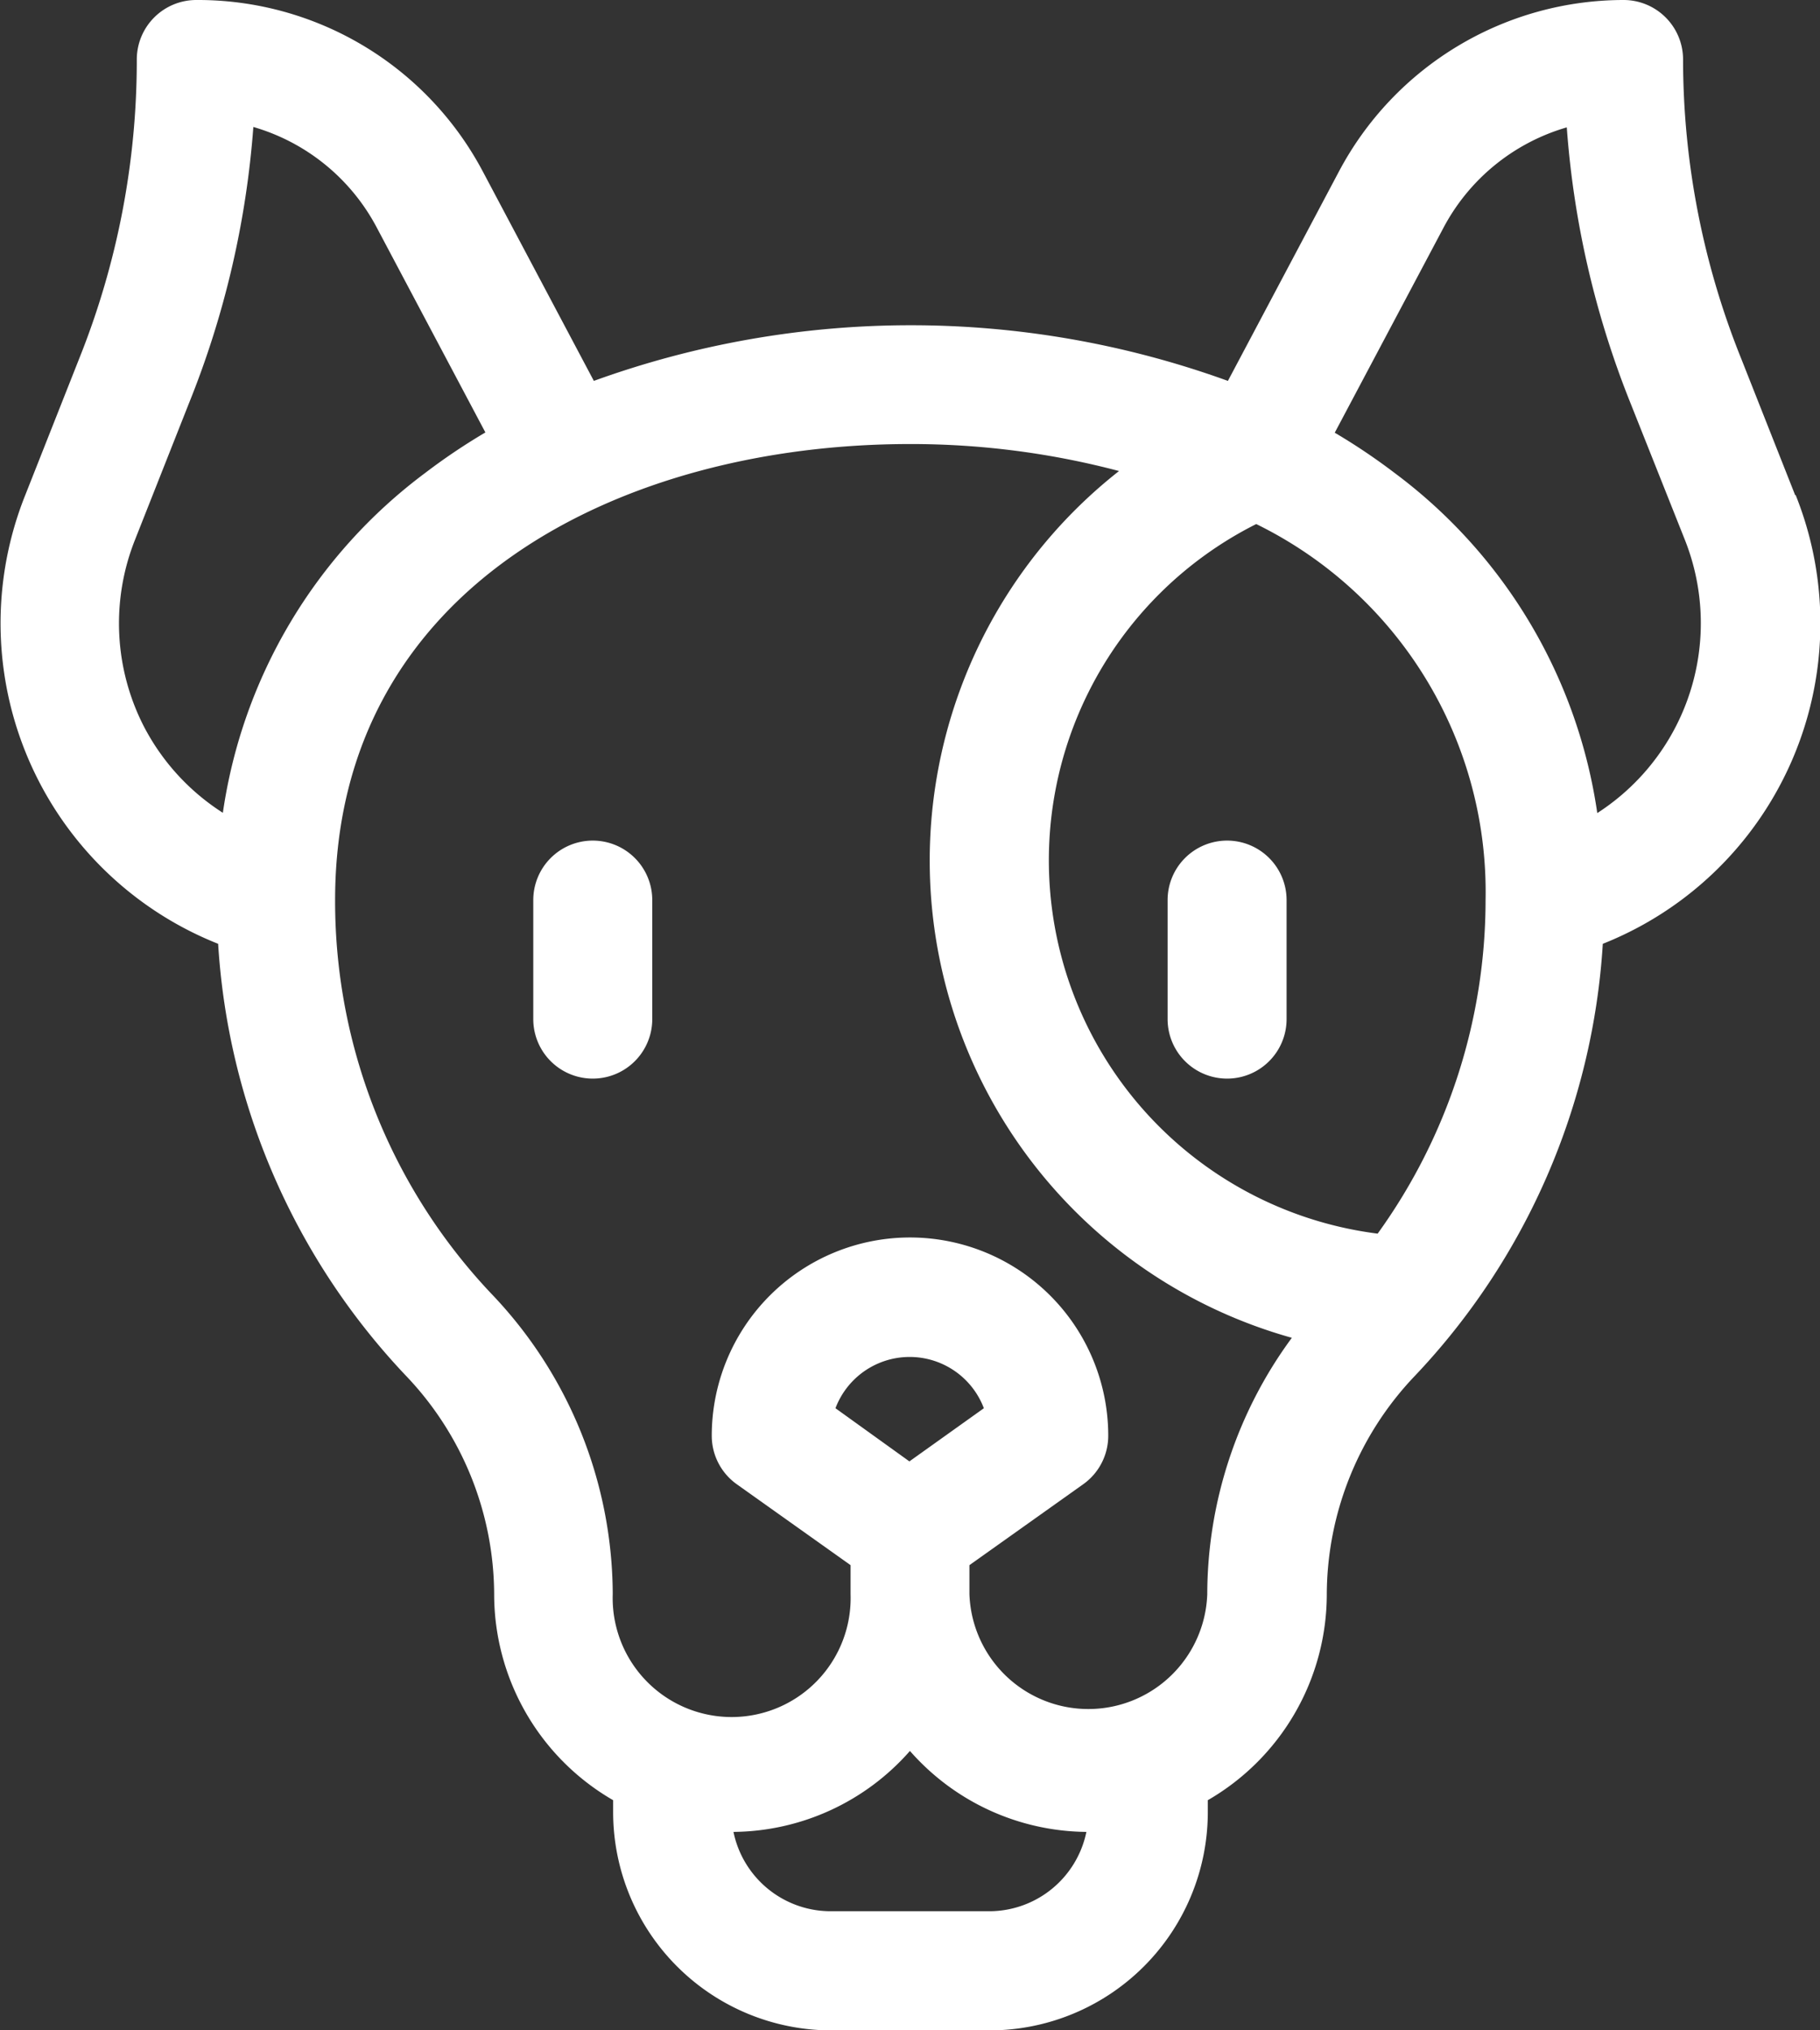 <svg xmlns="http://www.w3.org/2000/svg" width="13.491" height="15.047" viewBox="0 0 13.491 15.047">
  <rect x="0" y="0" width="13.491" height="15.047" fill="#333333" stroke="none"/>
  <g id="dog_1_" data-name="dog(1)" transform="translate(-26.476)">
    <path id="Path_4299" data-name="Path 4299" d="M39.783,3.67l-.4-1.012A5.942,5.942,0,0,1,38.952.441.441.441,0,0,0,38.511,0,2.39,2.39,0,0,0,36.4,1.273l-.822,1.55a6.9,6.9,0,0,0-4.7,0l-.822-1.55A2.39,2.39,0,0,0,27.931,0a.441.441,0,0,0-.441.441,5.942,5.942,0,0,1-.427,2.217l-.4,1.012a2.556,2.556,0,0,0,1.43,3.325,5.109,5.109,0,0,0,1.391,3.2,2.357,2.357,0,0,1,.655,1.621,1.764,1.764,0,0,0,.882,1.526v.09a1.618,1.618,0,0,0,1.616,1.616h1.176a1.618,1.618,0,0,0,1.616-1.616v-.09a1.764,1.764,0,0,0,.882-1.526,2.357,2.357,0,0,1,.655-1.621,5.109,5.109,0,0,0,1.391-3.2,2.556,2.556,0,0,0,1.43-3.325ZM27.541,5.381A1.674,1.674,0,0,1,27.477,4l.4-1.012A6.816,6.816,0,0,0,28.354.941a1.51,1.51,0,0,1,.914.744l.806,1.52a4.535,4.535,0,0,0-.446.3,3.824,3.824,0,0,0-1.5,2.519A1.674,1.674,0,0,1,27.541,5.381Zm6.268,8.784H32.633a.736.736,0,0,1-.72-.588,1.76,1.76,0,0,0,1.308-.6,1.76,1.76,0,0,0,1.308.6A.736.736,0,0,1,33.809,14.165Zm-1.14-3.728a.588.588,0,0,1,1.1,0l-.552.394Zm2.756,1.377a.882.882,0,0,1-1.763,0V11.6l.844-.6a.441.441,0,0,0,.185-.359,1.469,1.469,0,0,0-2.939,0,.441.441,0,0,0,.185.359l.844.6v.214a.882.882,0,1,1-1.763,0,3.235,3.235,0,0,0-.9-2.226A4.232,4.232,0,0,1,28.96,6.671c0-2.335,2.14-3.38,4.261-3.38a6.038,6.038,0,0,1,1.55.2,3.672,3.672,0,0,0,1.281,6.424A3.215,3.215,0,0,0,35.425,11.814Zm1.263-2.671a2.789,2.789,0,0,1-.9-5.259,3.036,3.036,0,0,1,1.7,2.787A4.228,4.228,0,0,1,36.688,9.143ZM38.9,5.381a1.674,1.674,0,0,1-.584.645,3.824,3.824,0,0,0-1.5-2.519,4.536,4.536,0,0,0-.446-.3l.806-1.519a1.51,1.51,0,0,1,.914-.744,6.816,6.816,0,0,0,.472,2.043L38.965,4A1.674,1.674,0,0,1,38.9,5.381Z" transform="translate(0)" fill="#fff"/>
    <path id="Path_4300" data-name="Path 4300" d="M321.441,212a.441.441,0,0,0-.441.441v.882a.441.441,0,0,0,.882,0v-.882A.441.441,0,0,0,321.441,212Z" transform="translate(-285.869 -205.77)" fill="#fff"/>
    <path id="Path_4301" data-name="Path 4301" d="M161.441,212a.441.441,0,0,0-.441.441v.882a.441.441,0,0,0,.882,0v-.882A.441.441,0,0,0,161.441,212Z" transform="translate(-130.571 -205.77)" fill="#fff"/>
  </g>
</svg>
